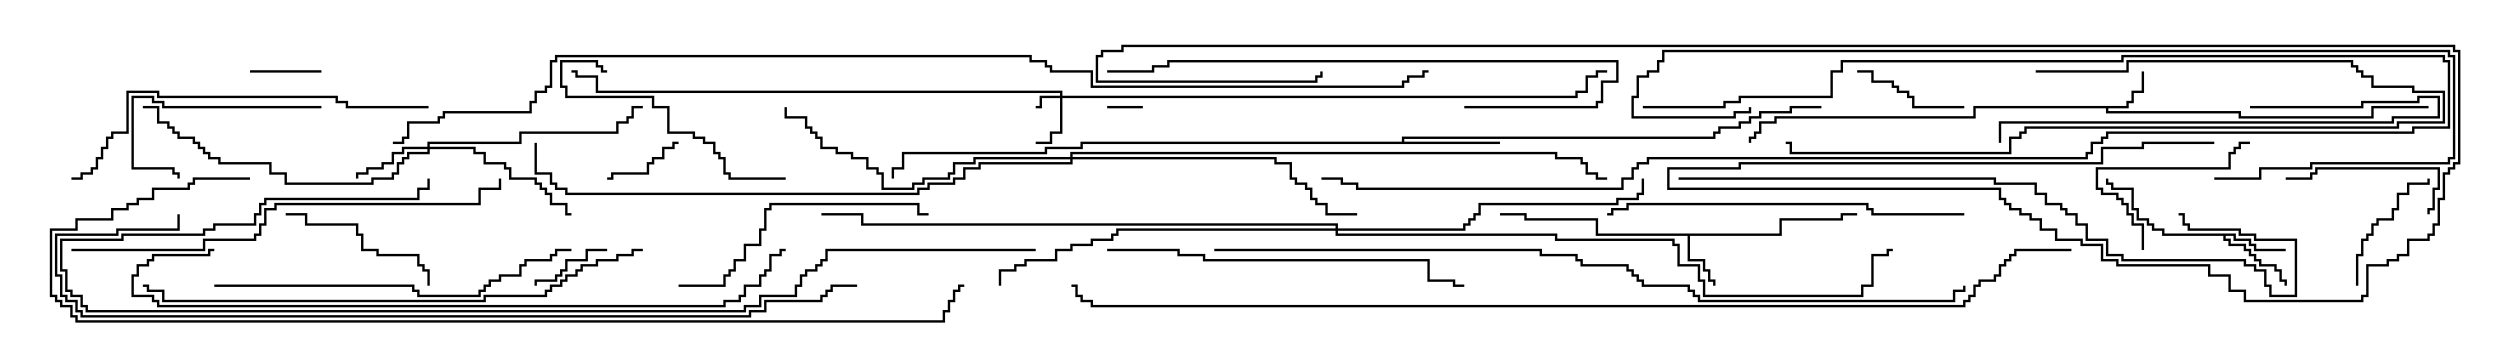 <svg version="1.1" width="105" height="15" xmlns="http://www.w3.org/2000/svg"><path d="M89.307,4.45L89.307,4.236L89.521,4.236L89.521,3.807L89.95,3.807L89.95,3L90.05,3L90.05,3.907L89.621,3.907L89.621,4.336L89.407,4.336L89.407,4.55L88.55,4.55L88.55,4.664L94.121,4.664L94.121,4.879L99.593,4.879L99.593,4.45L102,4.45L102,4.55L99.693,4.55L99.693,4.979L94.021,4.979L94.021,4.764L88.45,4.764L88.45,4.55L82.979,4.55L82.979,4.979L74.621,4.979L74.621,5.193L73.979,5.193L73.979,5.621L73.764,5.621L73.764,5.836L73.55,5.836L73.55,6L73.45,6L73.45,5.736L73.664,5.736L73.664,5.521L73.879,5.521L73.879,5.093L74.521,5.093L74.521,4.879L82.879,4.879L82.879,4.45z" stroke="none"/><path d="M74.736,9.807L74.736,9.164L77.307,9.164L77.307,8.95L78,8.95L78,9.05L77.407,9.05L77.407,9.264L74.836,9.264L74.836,9.907L70.979,9.907L70.979,10.879L71.621,10.879L71.621,11.307L71.836,11.307L71.836,11.736L72.05,11.736L72.05,12L71.95,12L71.95,11.836L71.736,11.836L71.736,11.407L71.521,11.407L71.521,10.979L70.879,10.979L70.879,9.907L67.021,9.907L67.021,9.264L64.021,9.264L64.021,9.05L63,9.05L63,8.95L64.121,8.95L64.121,9.164L67.121,9.164L67.121,9.807z" stroke="none"/><path d="M93.907,9.807L93.907,10.021L94.55,10.021L94.55,10.236L94.764,10.236L94.764,10.45L96,10.45L96,10.55L94.664,10.55L94.664,10.336L94.45,10.336L94.45,10.121L93.807,10.121L93.807,9.907L93.479,9.907L93.479,10.021L93.693,10.021L93.693,10.236L94.336,10.236L94.336,10.45L94.55,10.45L94.55,10.664L94.764,10.664L94.764,10.879L94.979,10.879L94.979,11.093L95.621,11.093L95.621,11.307L95.836,11.307L95.836,11.736L96.05,11.736L96.05,12L95.95,12L95.95,11.836L95.736,11.836L95.736,11.407L95.521,11.407L95.521,11.193L94.879,11.193L94.879,10.979L94.664,10.979L94.664,10.764L94.45,10.764L94.45,10.55L94.236,10.55L94.236,10.336L93.593,10.336L93.593,10.121L93.379,10.121L93.379,9.907L90.807,9.907L90.807,9.693L90.379,9.693L90.379,9.479L90.164,9.479L90.164,9.264L89.736,9.264L89.736,8.836L89.521,8.836L89.521,7.979L88.664,7.979L88.664,7.764L88.45,7.764L88.45,7.5L88.55,7.5L88.55,7.664L88.764,7.664L88.764,7.879L89.621,7.879L89.621,8.736L89.836,8.736L89.836,9.164L90.264,9.164L90.264,9.379L90.479,9.379L90.479,9.593L90.907,9.593L90.907,9.807z" stroke="none"/><path d="M58.879,5.95L58.879,5.736L71.95,5.736L71.95,5.521L72.164,5.521L72.164,5.307L73.021,5.307L73.021,5.093L73.45,5.093L73.45,4.879L73.879,4.879L73.879,4.664L75.164,4.664L75.164,4.45L76.5,4.45L76.5,4.55L75.264,4.55L75.264,4.764L73.979,4.764L73.979,4.979L73.55,4.979L73.55,5.193L73.121,5.193L73.121,5.407L72.264,5.407L72.264,5.621L72.05,5.621L72.05,5.836L58.979,5.836L58.979,5.95L63,5.95L63,6.05L45.479,6.05L45.479,6.264L43.979,6.264L43.979,6.479L37.979,6.479L37.979,7.121L37.55,7.121L37.55,7.5L37.45,7.5L37.45,7.021L37.879,7.021L37.879,6.379L43.879,6.379L43.879,6.164L45.379,6.164L45.379,5.95z" stroke="none"/><path d="M44.521,4.021L44.521,3.907L25.021,3.907L25.021,3.264L24.164,3.264L24.164,3.05L24,3.05L24,2.95L24.264,2.95L24.264,3.164L25.121,3.164L25.121,3.807L44.621,3.807L44.621,4.021L66.164,4.021L66.164,3.807L66.593,3.807L66.593,3.164L67.021,3.164L67.021,2.95L67.5,2.95L67.5,3.05L67.121,3.05L67.121,3.264L66.693,3.264L66.693,3.907L66.264,3.907L66.264,4.121L44.621,4.121L44.621,5.621L44.193,5.621L44.193,6.05L43.5,6.05L43.5,5.95L44.093,5.95L44.093,5.521L44.521,5.521L44.521,4.121L43.764,4.121L43.764,4.55L43.5,4.55L43.5,4.45L43.664,4.45L43.664,4.021z" stroke="none"/><path d="M17.95,6.164L17.95,5.95L21.807,5.95L21.807,5.521L25.879,5.521L25.879,5.093L26.307,5.093L26.307,4.879L26.521,4.879L26.521,4.45L27,4.45L27,4.55L26.621,4.55L26.621,4.979L26.407,4.979L26.407,5.193L25.979,5.193L25.979,5.621L21.907,5.621L21.907,6.05L18.05,6.05L18.05,6.164L19.979,6.164L19.979,6.379L20.407,6.379L20.407,6.807L21.264,6.807L21.264,7.021L21.479,7.021L21.479,7.45L22.55,7.45L22.55,7.664L22.764,7.664L22.764,7.879L22.979,7.879L22.979,8.093L23.193,8.093L23.193,8.521L23.836,8.521L23.836,8.95L24,8.95L24,9.05L23.736,9.05L23.736,8.621L23.093,8.621L23.093,8.193L22.879,8.193L22.879,7.979L22.664,7.979L22.664,7.764L22.45,7.764L22.45,7.55L21.379,7.55L21.379,7.121L21.164,7.121L21.164,6.907L20.307,6.907L20.307,6.479L19.879,6.479L19.879,6.264L18.05,6.264L18.05,6.479L17.193,6.479L17.193,6.693L16.979,6.693L16.979,6.907L16.764,6.907L16.764,7.336L16.55,7.336L16.55,7.55L15.693,7.55L15.693,7.764L11.95,7.764L11.95,7.336L11.307,7.336L11.307,6.907L9.164,6.907L9.164,6.693L8.736,6.693L8.736,6.479L8.521,6.479L8.521,6.264L8.307,6.264L8.307,6.05L8.093,6.05L8.093,5.836L7.45,5.836L7.45,5.621L7.236,5.621L7.236,5.407L7.021,5.407L7.021,5.193L6.593,5.193L6.593,4.55L6,4.55L6,4.45L6.693,4.45L6.693,5.093L7.121,5.093L7.121,5.307L7.336,5.307L7.336,5.521L7.55,5.521L7.55,5.736L8.193,5.736L8.193,5.95L8.407,5.95L8.407,6.164L8.621,6.164L8.621,6.379L8.836,6.379L8.836,6.593L9.264,6.593L9.264,6.807L11.407,6.807L11.407,7.236L12.05,7.236L12.05,7.664L15.593,7.664L15.593,7.45L16.45,7.45L16.45,7.236L16.664,7.236L16.664,6.807L16.879,6.807L16.879,6.593L17.093,6.593L17.093,6.379L17.95,6.379L17.95,6.264L16.979,6.264L16.979,6.479L16.55,6.479L16.55,6.907L16.121,6.907L16.121,7.121L15.479,7.121L15.479,7.336L15.05,7.336L15.05,7.5L14.95,7.5L14.95,7.236L15.379,7.236L15.379,7.021L16.021,7.021L16.021,6.807L16.45,6.807L16.45,6.379L16.879,6.379L16.879,6.164z" stroke="none"/><path d="M44.95,6.593L44.95,6.379L65.407,6.379L65.407,6.593L66.479,6.593L66.479,6.807L66.693,6.807L66.693,7.236L67.121,7.236L67.121,7.45L67.5,7.45L67.5,7.55L67.021,7.55L67.021,7.336L66.593,7.336L66.593,6.907L66.379,6.907L66.379,6.693L65.307,6.693L65.307,6.479L45.05,6.479L45.05,6.593L53.621,6.593L53.621,6.807L54.264,6.807L54.264,7.45L54.479,7.45L54.479,7.664L54.907,7.664L54.907,7.879L55.121,7.879L55.121,8.307L55.336,8.307L55.336,8.521L55.764,8.521L55.764,8.95L57,8.95L57,9.05L55.664,9.05L55.664,8.621L55.236,8.621L55.236,8.407L55.021,8.407L55.021,7.979L54.807,7.979L54.807,7.764L54.379,7.764L54.379,7.55L54.164,7.55L54.164,6.907L53.521,6.907L53.521,6.693L45.05,6.693L45.05,6.907L41.193,6.907L41.193,7.121L40.55,7.121L40.55,7.55L40.121,7.55L40.121,7.764L39.05,7.764L39.05,7.979L38.621,7.979L38.621,8.193L23.736,8.193L23.736,7.979L23.307,7.979L23.307,7.764L23.093,7.764L23.093,7.336L22.45,7.336L22.45,6L22.55,6L22.55,7.236L23.193,7.236L23.193,7.664L23.407,7.664L23.407,7.879L23.836,7.879L23.836,8.093L38.521,8.093L38.521,7.879L38.95,7.879L38.95,7.664L40.021,7.664L40.021,7.45L40.45,7.45L40.45,7.021L41.093,7.021L41.093,6.807L44.95,6.807L44.95,6.693L40.979,6.693L40.979,6.907L40.121,6.907L40.121,7.336L39.907,7.336L39.907,7.55L38.836,7.55L38.836,7.764L38.407,7.764L38.407,7.979L37.021,7.979L37.021,7.336L36.807,7.336L36.807,7.121L36.379,7.121L36.379,6.693L35.736,6.693L35.736,6.479L35.093,6.479L35.093,6.264L34.45,6.264L34.45,5.836L34.236,5.836L34.236,5.621L34.021,5.621L34.021,5.407L33.807,5.407L33.807,4.979L32.95,4.979L32.95,4.5L33.05,4.5L33.05,4.879L33.907,4.879L33.907,5.307L34.121,5.307L34.121,5.521L34.336,5.521L34.336,5.736L34.55,5.736L34.55,6.164L35.193,6.164L35.193,6.379L35.836,6.379L35.836,6.593L36.479,6.593L36.479,7.021L36.907,7.021L36.907,7.236L37.121,7.236L37.121,7.879L38.307,7.879L38.307,7.664L38.736,7.664L38.736,7.45L39.807,7.45L39.807,7.236L40.021,7.236L40.021,6.807L40.879,6.807L40.879,6.593z" stroke="none"/><path d="M56.093,9.593L56.093,9.479L36.164,9.479L36.164,9.05L34.5,9.05L34.5,8.95L36.264,8.95L36.264,9.379L56.193,9.379L56.193,9.593L61.45,9.593L61.45,9.379L61.664,9.379L61.664,9.164L61.879,9.164L61.879,8.95L62.093,8.95L62.093,8.521L67.879,8.521L67.879,8.307L68.736,8.307L68.736,8.093L68.95,8.093L68.95,7.5L69.05,7.5L69.05,8.193L68.836,8.193L68.836,8.407L67.979,8.407L67.979,8.621L62.193,8.621L62.193,9.05L61.979,9.05L61.979,9.264L61.764,9.264L61.764,9.479L61.55,9.479L61.55,9.693L56.193,9.693L56.193,9.807L65.407,9.807L65.407,10.021L70.336,10.021L70.336,10.236L70.55,10.236L70.55,11.093L71.407,11.093L71.407,11.736L71.621,11.736L71.621,12.379L78.164,12.379L78.164,11.95L78.593,11.95L78.593,10.664L79.236,10.664L79.236,10.45L79.5,10.45L79.5,10.55L79.336,10.55L79.336,10.764L78.693,10.764L78.693,12.05L78.264,12.05L78.264,12.479L71.521,12.479L71.521,11.836L71.307,11.836L71.307,11.193L70.45,11.193L70.45,10.336L70.236,10.336L70.236,10.121L65.307,10.121L65.307,9.907L56.093,9.907L56.093,9.693L46.979,9.693L46.979,9.907L46.764,9.907L46.764,10.121L45.907,10.121L45.907,10.336L45.05,10.336L45.05,10.55L44.407,10.55L44.407,10.979L43.121,10.979L43.121,11.193L42.693,11.193L42.693,11.407L42.05,11.407L42.05,12L41.95,12L41.95,11.307L42.593,11.307L42.593,11.093L43.021,11.093L43.021,10.879L44.307,10.879L44.307,10.45L44.95,10.45L44.95,10.236L45.807,10.236L45.807,10.021L46.664,10.021L46.664,9.807L46.879,9.807L46.879,9.593z" stroke="none"/><path d="M46.5,4.55L46.5,4.45L48,4.45L48,4.55z" stroke="none"/><path d="M13.5,2.95L13.5,3.05L10.5,3.05L10.5,2.95z" stroke="none"/><path d="M25.5,10.45L25.5,10.55L24.693,10.55L24.693,10.979L23.836,10.979L23.836,11.407L23.621,11.407L23.621,11.621L23.407,11.621L23.407,11.836L22.55,11.836L22.55,12L22.45,12L22.45,11.736L23.307,11.736L23.307,11.521L23.521,11.521L23.521,11.307L23.736,11.307L23.736,10.879L24.593,10.879L24.593,10.45z" stroke="none"/><path d="M28.5,5.95L28.5,6.05L28.336,6.05L28.336,6.264L27.907,6.264L27.907,6.693L27.479,6.693L27.479,6.907L27.264,6.907L27.264,7.336L25.764,7.336L25.764,7.55L25.5,7.55L25.5,7.45L25.664,7.45L25.664,7.236L27.164,7.236L27.164,6.807L27.379,6.807L27.379,6.593L27.807,6.593L27.807,6.164L28.236,6.164L28.236,5.95z" stroke="none"/><path d="M82.5,4.45L82.5,4.55L80.307,4.55L80.307,4.121L80.093,4.121L80.093,3.907L79.664,3.907L79.664,3.693L79.45,3.693L79.45,3.479L78.593,3.479L78.593,3.05L78,3.05L78,2.95L78.693,2.95L78.693,3.379L79.55,3.379L79.55,3.593L79.764,3.593L79.764,3.807L80.193,3.807L80.193,4.021L80.407,4.021L80.407,4.45z" stroke="none"/><path d="M99.05,12L98.95,12L98.95,10.664L99.164,10.664L99.164,10.021L99.379,10.021L99.379,9.807L99.593,9.807L99.593,9.379L99.807,9.379L99.807,9.164L100.45,9.164L100.45,8.736L100.664,8.736L100.664,8.093L101.093,8.093L101.093,7.664L101.95,7.664L101.95,7.5L102.05,7.5L102.05,7.764L101.193,7.764L101.193,8.193L100.764,8.193L100.764,8.836L100.55,8.836L100.55,9.264L99.907,9.264L99.907,9.479L99.693,9.479L99.693,9.907L99.479,9.907L99.479,10.121L99.264,10.121L99.264,10.764L99.05,10.764z" stroke="none"/><path d="M102.05,9L101.95,9L101.95,8.736L102.164,8.736L102.164,7.879L102.379,7.879L102.379,7.121L97.336,7.121L97.336,7.336L97.121,7.336L97.121,7.55L96,7.55L96,7.45L97.021,7.45L97.021,7.236L97.236,7.236L97.236,7.021L102.479,7.021L102.479,7.979L102.264,7.979L102.264,8.836L102.05,8.836z" stroke="none"/><path d="M90.05,10.5L89.95,10.5L89.95,9.479L89.521,9.479L89.521,9.05L89.307,9.05L89.307,8.621L89.093,8.621L89.093,8.407L88.879,8.407L88.879,8.193L88.236,8.193L88.236,7.979L88.021,7.979L88.021,7.021L93.593,7.021L93.593,6.379L93.807,6.379L93.807,6.164L94.021,6.164L94.021,5.95L94.5,5.95L94.5,6.05L94.121,6.05L94.121,6.264L93.907,6.264L93.907,6.479L93.693,6.479L93.693,7.121L88.121,7.121L88.121,7.879L88.336,7.879L88.336,8.093L88.979,8.093L88.979,8.307L89.193,8.307L89.193,8.521L89.407,8.521L89.407,8.95L89.621,8.95L89.621,9.379L90.05,9.379z" stroke="none"/><path d="M13.5,4.45L13.5,4.55L6.807,4.55L6.807,4.336L6.379,4.336L6.379,4.121L5.621,4.121L5.621,7.021L7.336,7.021L7.336,7.236L7.55,7.236L7.55,7.5L7.45,7.5L7.45,7.336L7.236,7.336L7.236,7.121L5.521,7.121L5.521,4.021L6.479,4.021L6.479,4.236L6.907,4.236L6.907,4.45z" stroke="none"/><path d="M18.05,12L17.95,12L17.95,11.407L17.736,11.407L17.736,11.193L17.521,11.193L17.521,10.764L15.807,10.764L15.807,10.55L15.164,10.55L15.164,9.907L14.95,9.907L14.95,9.479L12.807,9.479L12.807,9.05L12,9.05L12,8.95L12.907,8.95L12.907,9.379L15.05,9.379L15.05,9.807L15.264,9.807L15.264,10.45L15.907,10.45L15.907,10.664L17.621,10.664L17.621,11.093L17.836,11.093L17.836,11.307L18.05,11.307z" stroke="none"/><path d="M33,7.45L33,7.55L30.593,7.55L30.593,7.336L30.379,7.336L30.379,6.693L30.164,6.693L30.164,6.479L29.95,6.479L29.95,6.05L29.521,6.05L29.521,5.836L29.093,5.836L29.093,5.621L28.021,5.621L28.021,4.55L27.379,4.55L27.379,4.121L23.736,4.121L23.736,3.693L23.521,3.693L23.521,2.521L25.121,2.521L25.121,2.736L25.336,2.736L25.336,2.95L25.5,2.95L25.5,3.05L25.236,3.05L25.236,2.836L25.021,2.836L25.021,2.621L23.621,2.621L23.621,3.593L23.836,3.593L23.836,4.021L27.479,4.021L27.479,4.45L28.121,4.45L28.121,5.521L29.193,5.521L29.193,5.736L29.621,5.736L29.621,5.95L30.05,5.95L30.05,6.379L30.264,6.379L30.264,6.593L30.479,6.593L30.479,7.236L30.693,7.236L30.693,7.45z" stroke="none"/><path d="M94.5,4.55L94.5,4.45L99.164,4.45L99.164,4.236L101.521,4.236L101.521,4.021L102.479,4.021L102.479,4.979L100.55,4.979L100.55,5.193L84.05,5.193L84.05,6L83.95,6L83.95,5.093L100.45,5.093L100.45,4.879L102.379,4.879L102.379,4.121L101.621,4.121L101.621,4.336L99.264,4.336L99.264,4.55z" stroke="none"/><path d="M85.5,3.05L85.5,2.95L89.307,2.95L89.307,2.521L98.836,2.521L98.836,2.736L99.05,2.736L99.05,2.95L99.264,2.95L99.264,3.164L99.693,3.164L99.693,3.593L101.407,3.593L101.407,3.807L102.693,3.807L102.693,5.193L100.764,5.193L100.764,5.407L85.121,5.407L85.121,5.621L84.907,5.621L84.907,5.836L84.479,5.836L84.479,6.479L75.164,6.479L75.164,6.05L75,6.05L75,5.95L75.264,5.95L75.264,6.379L84.379,6.379L84.379,5.736L84.807,5.736L84.807,5.521L85.021,5.521L85.021,5.307L100.664,5.307L100.664,5.093L102.593,5.093L102.593,3.907L101.307,3.907L101.307,3.693L99.593,3.693L99.593,3.264L99.164,3.264L99.164,3.05L98.95,3.05L98.95,2.836L98.736,2.836L98.736,2.621L89.407,2.621L89.407,3.05z" stroke="none"/><path d="M28.5,12.05L28.5,11.95L30.379,11.95L30.379,11.521L30.593,11.521L30.593,11.307L30.807,11.307L30.807,10.879L31.236,10.879L31.236,10.236L31.879,10.236L31.879,9.593L32.093,9.593L32.093,8.736L32.307,8.736L32.307,8.521L38.621,8.521L38.621,8.95L39,8.95L39,9.05L38.521,9.05L38.521,8.621L32.407,8.621L32.407,8.836L32.193,8.836L32.193,9.693L31.979,9.693L31.979,10.336L31.336,10.336L31.336,10.979L30.907,10.979L30.907,11.407L30.693,11.407L30.693,11.621L30.479,11.621L30.479,12.05z" stroke="none"/><path d="M69,4.55L69,4.45L72.379,4.45L72.379,4.236L73.021,4.236L73.021,4.021L76.879,4.021L76.879,2.95L77.307,2.95L77.307,2.521L89.093,2.521L89.093,2.307L102.693,2.307L102.693,2.521L102.907,2.521L102.907,5.407L101.407,5.407L101.407,5.621L88.55,5.621L88.55,5.836L88.336,5.836L88.336,6.05L87.907,6.05L87.907,6.479L87.693,6.479L87.693,6.693L69.264,6.693L69.264,6.907L68.836,6.907L68.836,7.121L68.621,7.121L68.621,7.55L68.193,7.55L68.193,7.979L56.95,7.979L56.95,7.764L56.307,7.764L56.307,7.55L55.5,7.55L55.5,7.45L56.407,7.45L56.407,7.664L57.05,7.664L57.05,7.879L68.093,7.879L68.093,7.45L68.521,7.45L68.521,7.021L68.736,7.021L68.736,6.807L69.164,6.807L69.164,6.593L87.593,6.593L87.593,6.379L87.807,6.379L87.807,5.95L88.236,5.95L88.236,5.736L88.45,5.736L88.45,5.521L101.307,5.521L101.307,5.307L102.807,5.307L102.807,2.621L102.593,2.621L102.593,2.407L89.193,2.407L89.193,2.621L77.407,2.621L77.407,3.05L76.979,3.05L76.979,4.121L73.121,4.121L73.121,4.336L72.479,4.336L72.479,4.55z" stroke="none"/><path d="M82.5,8.95L82.5,9.05L78.593,9.05L78.593,8.836L78.379,8.836L78.379,8.621L68.407,8.621L68.407,8.836L67.764,8.836L67.764,9.05L67.5,9.05L67.5,8.95L67.664,8.95L67.664,8.736L68.307,8.736L68.307,8.521L78.479,8.521L78.479,8.736L78.693,8.736L78.693,8.95z" stroke="none"/><path d="M46.5,10.55L46.5,10.45L49.55,10.45L49.55,10.664L50.621,10.664L50.621,10.879L60.05,10.879L60.05,11.736L61.121,11.736L61.121,11.95L61.5,11.95L61.5,12.05L61.021,12.05L61.021,11.836L59.95,11.836L59.95,10.979L50.521,10.979L50.521,10.764L49.45,10.764L49.45,10.55z" stroke="none"/><path d="M61.5,4.55L61.5,4.45L67.021,4.45L67.021,4.236L67.236,4.236L67.236,3.379L67.879,3.379L67.879,2.621L49.121,2.621L49.121,2.836L48.479,2.836L48.479,3.05L46.5,3.05L46.5,2.95L48.379,2.95L48.379,2.736L49.021,2.736L49.021,2.521L67.979,2.521L67.979,3.479L67.336,3.479L67.336,4.336L67.121,4.336L67.121,4.55z" stroke="none"/><path d="M9,12.05L9,11.95L17.407,11.95L17.407,12.164L17.621,12.164L17.621,12.379L20.093,12.379L20.093,12.164L20.307,12.164L20.307,11.95L20.521,11.95L20.521,11.736L20.95,11.736L20.95,11.521L21.807,11.521L21.807,11.093L22.021,11.093L22.021,10.879L23.093,10.879L23.093,10.664L23.307,10.664L23.307,10.45L24,10.45L24,10.55L23.407,10.55L23.407,10.764L23.193,10.764L23.193,10.979L22.121,10.979L22.121,11.193L21.907,11.193L21.907,11.621L21.05,11.621L21.05,11.836L20.621,11.836L20.621,12.05L20.407,12.05L20.407,12.264L20.193,12.264L20.193,12.479L17.521,12.479L17.521,12.264L17.307,12.264L17.307,12.05z" stroke="none"/><path d="M18,4.45L18,4.55L14.521,4.55L14.521,4.336L14.093,4.336L14.093,4.121L6.593,4.121L6.593,3.907L5.407,3.907L5.407,5.621L4.764,5.621L4.764,5.836L4.55,5.836L4.55,6.264L4.336,6.264L4.336,6.693L4.121,6.693L4.121,7.121L3.907,7.121L3.907,7.336L3.479,7.336L3.479,7.55L3,7.55L3,7.45L3.379,7.45L3.379,7.236L3.807,7.236L3.807,7.021L4.021,7.021L4.021,6.593L4.236,6.593L4.236,6.164L4.45,6.164L4.45,5.736L4.664,5.736L4.664,5.521L5.307,5.521L5.307,3.807L6.693,3.807L6.693,4.021L14.193,4.021L14.193,4.236L14.621,4.236L14.621,4.45z" stroke="none"/><path d="M3,10.55L3,10.45L8.521,10.45L8.521,10.021L10.664,10.021L10.664,9.807L10.879,9.807L10.879,9.379L11.093,9.379L11.093,8.736L11.521,8.736L11.521,8.521L20.093,8.521L20.093,7.879L20.95,7.879L20.95,7.5L21.05,7.5L21.05,7.979L20.193,7.979L20.193,8.621L11.621,8.621L11.621,8.836L11.193,8.836L11.193,9.479L10.979,9.479L10.979,9.907L10.764,9.907L10.764,10.121L8.621,10.121L8.621,10.55z" stroke="none"/><path d="M93,7.55L93,7.45L94.879,7.45L94.879,7.021L97.021,7.021L97.021,6.807L102.807,6.807L102.807,6.593L103.021,6.593L103.021,2.407L102.807,2.407L102.807,2.193L69.907,2.193L69.907,2.621L69.693,2.621L69.693,3.05L69.264,3.05L69.264,3.264L68.836,3.264L68.836,4.121L68.621,4.121L68.621,4.879L72.807,4.879L72.807,4.664L73.45,4.664L73.45,4.5L73.55,4.5L73.55,4.764L72.907,4.764L72.907,4.979L68.521,4.979L68.521,4.021L68.736,4.021L68.736,3.164L69.164,3.164L69.164,2.95L69.593,2.95L69.593,2.521L69.807,2.521L69.807,2.093L102.907,2.093L102.907,2.307L103.121,2.307L103.121,6.693L102.907,6.693L102.907,6.907L97.121,6.907L97.121,7.121L94.979,7.121L94.979,7.55z" stroke="none"/><path d="M27,10.45L27,10.55L26.621,10.55L26.621,10.764L25.979,10.764L25.979,10.979L25.121,10.979L25.121,11.193L24.479,11.193L24.479,11.407L24.264,11.407L24.264,11.621L23.836,11.621L23.836,11.836L23.621,11.836L23.621,12.05L23.193,12.05L23.193,12.264L22.979,12.264L22.979,12.479L20.407,12.479L20.407,12.693L6.807,12.693L6.807,12.264L6.164,12.264L6.164,12.05L6,12.05L6,11.95L6.264,11.95L6.264,12.164L6.907,12.164L6.907,12.593L20.307,12.593L20.307,12.379L22.879,12.379L22.879,12.164L23.093,12.164L23.093,11.95L23.521,11.95L23.521,11.736L23.736,11.736L23.736,11.521L24.164,11.521L24.164,11.307L24.379,11.307L24.379,11.093L25.021,11.093L25.021,10.879L25.879,10.879L25.879,10.664L26.521,10.664L26.521,10.45z" stroke="none"/><path d="M70.5,7.55L70.5,7.45L83.836,7.45L83.836,7.664L85.55,7.664L85.55,8.093L85.979,8.093L85.979,8.521L86.621,8.521L86.621,8.736L86.836,8.736L86.836,8.95L87.264,8.95L87.264,9.379L87.693,9.379L87.693,10.021L88.55,10.021L88.55,10.664L89.193,10.664L89.193,10.879L94.336,10.879L94.336,11.093L94.764,11.093L94.764,11.307L95.193,11.307L95.193,11.95L95.407,11.95L95.407,12.379L96.379,12.379L96.379,10.121L94.664,10.121L94.664,9.907L94.021,9.907L94.021,9.693L91.879,9.693L91.879,9.479L91.664,9.479L91.664,9.05L91.5,9.05L91.5,8.95L91.764,8.95L91.764,9.379L91.979,9.379L91.979,9.593L94.121,9.593L94.121,9.807L94.764,9.807L94.764,10.021L96.479,10.021L96.479,12.479L95.307,12.479L95.307,12.05L95.093,12.05L95.093,11.407L94.664,11.407L94.664,11.193L94.236,11.193L94.236,10.979L89.093,10.979L89.093,10.764L88.45,10.764L88.45,10.121L87.593,10.121L87.593,9.479L87.164,9.479L87.164,9.05L86.736,9.05L86.736,8.836L86.521,8.836L86.521,8.621L85.879,8.621L85.879,8.193L85.45,8.193L85.45,7.764L83.736,7.764L83.736,7.55z" stroke="none"/><path d="M9,10.45L9,10.55L8.836,10.55L8.836,10.764L6.479,10.764L6.479,10.979L6.264,10.979L6.264,11.193L5.836,11.193L5.836,11.621L5.621,11.621L5.621,12.379L6.479,12.379L6.479,12.593L6.693,12.593L6.693,12.807L30.379,12.807L30.379,12.593L31.021,12.593L31.021,12.379L31.236,12.379L31.236,11.95L31.879,11.95L31.879,11.521L32.093,11.521L32.093,11.307L32.307,11.307L32.307,10.664L32.736,10.664L32.736,10.45L33,10.45L33,10.55L32.836,10.55L32.836,10.764L32.407,10.764L32.407,11.407L32.193,11.407L32.193,11.621L31.979,11.621L31.979,12.05L31.336,12.05L31.336,12.479L31.121,12.479L31.121,12.693L30.479,12.693L30.479,12.907L6.593,12.907L6.593,12.693L6.379,12.693L6.379,12.479L5.521,12.479L5.521,11.521L5.736,11.521L5.736,11.093L6.164,11.093L6.164,10.879L6.379,10.879L6.379,10.664L8.736,10.664L8.736,10.45z" stroke="none"/><path d="M43.5,10.45L43.5,10.55L34.764,10.55L34.764,10.979L34.55,10.979L34.55,11.193L34.336,11.193L34.336,11.407L33.907,11.407L33.907,11.621L33.693,11.621L33.693,12.05L33.479,12.05L33.479,12.479L31.979,12.479L31.979,12.907L31.336,12.907L31.336,13.121L3.593,13.121L3.593,12.907L3.379,12.907L3.379,12.479L2.95,12.479L2.95,12.264L2.736,12.264L2.736,11.407L2.521,11.407L2.521,10.021L5.093,10.021L5.093,9.807L8.521,9.807L8.521,9.593L8.95,9.593L8.95,9.379L10.664,9.379L10.664,8.95L10.879,8.95L10.879,8.521L11.093,8.521L11.093,8.307L17.521,8.307L17.521,7.879L17.95,7.879L17.95,7.5L18.05,7.5L18.05,7.979L17.621,7.979L17.621,8.407L11.193,8.407L11.193,8.621L10.979,8.621L10.979,9.05L10.764,9.05L10.764,9.479L9.05,9.479L9.05,9.693L8.621,9.693L8.621,9.907L5.193,9.907L5.193,10.121L2.621,10.121L2.621,11.307L2.836,11.307L2.836,12.164L3.05,12.164L3.05,12.379L3.479,12.379L3.479,12.807L3.693,12.807L3.693,13.021L31.236,13.021L31.236,12.807L31.879,12.807L31.879,12.379L33.379,12.379L33.379,11.95L33.593,11.95L33.593,11.521L33.807,11.521L33.807,11.307L34.236,11.307L34.236,11.093L34.45,11.093L34.45,10.879L34.664,10.879L34.664,10.45z" stroke="none"/><path d="M36,11.95L36,12.05L34.979,12.05L34.979,12.264L34.764,12.264L34.764,12.479L34.55,12.479L34.55,12.693L32.193,12.693L32.193,13.121L31.55,13.121L31.55,13.336L3.379,13.336L3.379,13.121L3.164,13.121L3.164,12.693L2.736,12.693L2.736,12.479L2.521,12.479L2.521,11.621L2.307,11.621L2.307,9.807L4.879,9.807L4.879,9.593L7.45,9.593L7.45,9L7.55,9L7.55,9.693L4.979,9.693L4.979,9.907L2.407,9.907L2.407,11.521L2.621,11.521L2.621,12.379L2.836,12.379L2.836,12.593L3.264,12.593L3.264,13.021L3.479,13.021L3.479,13.236L31.45,13.236L31.45,13.021L32.093,13.021L32.093,12.593L34.45,12.593L34.45,12.379L34.664,12.379L34.664,12.164L34.879,12.164L34.879,11.95z" stroke="none"/><path d="M10.5,7.45L10.5,7.55L8.193,7.55L8.193,7.764L7.979,7.764L7.979,7.979L6.479,7.979L6.479,8.407L5.836,8.407L5.836,8.621L5.407,8.621L5.407,8.836L4.764,8.836L4.764,9.264L3.264,9.264L3.264,9.693L2.193,9.693L2.193,12.379L2.407,12.379L2.407,12.593L2.621,12.593L2.621,12.807L3.05,12.807L3.05,13.236L3.264,13.236L3.264,13.45L39.593,13.45L39.593,13.021L39.807,13.021L39.807,12.593L40.021,12.593L40.021,12.164L40.236,12.164L40.236,11.95L40.5,11.95L40.5,12.05L40.336,12.05L40.336,12.264L40.121,12.264L40.121,12.693L39.907,12.693L39.907,13.121L39.693,13.121L39.693,13.55L3.164,13.55L3.164,13.336L2.95,13.336L2.95,12.907L2.521,12.907L2.521,12.693L2.307,12.693L2.307,12.479L2.093,12.479L2.093,9.593L3.164,9.593L3.164,9.164L4.664,9.164L4.664,8.736L5.307,8.736L5.307,8.521L5.736,8.521L5.736,8.307L6.379,8.307L6.379,7.879L7.879,7.879L7.879,7.664L8.093,7.664L8.093,7.45z" stroke="none"/><path d="M51,10.55L51,10.45L64.764,10.45L64.764,10.664L66.264,10.664L66.264,10.879L66.479,10.879L66.479,11.093L68.407,11.093L68.407,11.307L68.621,11.307L68.621,11.521L68.836,11.521L68.836,11.736L69.05,11.736L69.05,11.95L70.979,11.95L70.979,12.164L71.193,12.164L71.193,12.379L71.407,12.379L71.407,12.593L82.021,12.593L82.021,12.164L82.45,12.164L82.45,12L82.55,12L82.55,12.264L82.121,12.264L82.121,12.693L71.307,12.693L71.307,12.479L71.093,12.479L71.093,12.264L70.879,12.264L70.879,12.05L68.95,12.05L68.95,11.836L68.736,11.836L68.736,11.621L68.521,11.621L68.521,11.407L68.307,11.407L68.307,11.193L66.379,11.193L66.379,10.979L66.164,10.979L66.164,10.764L64.664,10.764L64.664,10.55z" stroke="none"/><path d="M93,5.95L93,6.05L90.05,6.05L90.05,6.264L88.336,6.264L88.336,6.907L73.121,6.907L73.121,7.121L70.121,7.121L70.121,7.879L84.05,7.879L84.05,8.307L84.264,8.307L84.264,8.521L84.479,8.521L84.479,8.736L84.907,8.736L84.907,8.95L85.336,8.95L85.336,9.164L85.764,9.164L85.764,9.593L86.407,9.593L86.407,10.021L87.479,10.021L87.479,10.236L88.336,10.236L88.336,10.879L88.979,10.879L88.979,11.093L92.836,11.093L92.836,11.521L93.693,11.521L93.693,12.164L94.336,12.164L94.336,12.593L99.164,12.593L99.164,12.379L99.379,12.379L99.379,11.093L100.236,11.093L100.236,10.879L100.664,10.879L100.664,10.664L101.093,10.664L101.093,10.021L101.95,10.021L101.95,9.807L102.164,9.807L102.164,9.379L102.379,9.379L102.379,8.307L102.593,8.307L102.593,7.236L102.807,7.236L102.807,7.021L103.021,7.021L103.021,6.807L103.236,6.807L103.236,2.193L103.021,2.193L103.021,1.979L47.193,1.979L47.193,2.193L46.336,2.193L46.336,2.407L46.121,2.407L46.121,3.379L55.236,3.379L55.236,3.164L55.45,3.164L55.45,3L55.55,3L55.55,3.264L55.336,3.264L55.336,3.479L46.021,3.479L46.021,2.307L46.236,2.307L46.236,2.093L47.093,2.093L47.093,1.879L103.121,1.879L103.121,2.093L103.336,2.093L103.336,6.907L103.121,6.907L103.121,7.121L102.907,7.121L102.907,7.336L102.693,7.336L102.693,8.407L102.479,8.407L102.479,9.479L102.264,9.479L102.264,9.907L102.05,9.907L102.05,10.121L101.193,10.121L101.193,10.764L100.764,10.764L100.764,10.979L100.336,10.979L100.336,11.193L99.479,11.193L99.479,12.479L99.264,12.479L99.264,12.693L94.236,12.693L94.236,12.264L93.593,12.264L93.593,11.621L92.736,11.621L92.736,11.193L88.879,11.193L88.879,10.979L88.236,10.979L88.236,10.336L87.379,10.336L87.379,10.121L86.307,10.121L86.307,9.693L85.664,9.693L85.664,9.264L85.236,9.264L85.236,9.05L84.807,9.05L84.807,8.836L84.379,8.836L84.379,8.621L84.164,8.621L84.164,8.407L83.95,8.407L83.95,7.979L70.021,7.979L70.021,7.021L73.021,7.021L73.021,6.807L88.236,6.807L88.236,6.164L89.95,6.164L89.95,5.95z" stroke="none"/><path d="M87,10.45L87,10.55L84.693,10.55L84.693,10.764L84.479,10.764L84.479,10.979L84.264,10.979L84.264,11.193L84.05,11.193L84.05,11.621L83.836,11.621L83.836,11.836L83.193,11.836L83.193,12.05L82.979,12.05L82.979,12.479L82.764,12.479L82.764,12.693L82.55,12.693L82.55,12.907L45.807,12.907L45.807,12.693L45.379,12.693L45.379,12.479L45.164,12.479L45.164,12.05L45,12.05L45,11.95L45.264,11.95L45.264,12.379L45.479,12.379L45.479,12.593L45.907,12.593L45.907,12.807L82.45,12.807L82.45,12.593L82.664,12.593L82.664,12.379L82.879,12.379L82.879,11.95L83.093,11.95L83.093,11.736L83.736,11.736L83.736,11.521L83.95,11.521L83.95,11.093L84.164,11.093L84.164,10.879L84.379,10.879L84.379,10.664L84.593,10.664L84.593,10.45z" stroke="none"/><path d="M16.5,6.05L16.5,5.95L16.879,5.95L16.879,5.736L17.093,5.736L17.093,5.093L18.379,5.093L18.379,4.879L18.593,4.879L18.593,4.664L22.236,4.664L22.236,4.236L22.45,4.236L22.45,3.807L22.879,3.807L22.879,3.593L23.093,3.593L23.093,2.521L23.307,2.521L23.307,2.307L43.336,2.307L43.336,2.521L43.979,2.521L43.979,2.736L44.193,2.736L44.193,2.95L45.907,2.95L45.907,3.593L58.879,3.593L58.879,3.379L59.093,3.379L59.093,3.164L59.736,3.164L59.736,2.95L60,2.95L60,3.05L59.836,3.05L59.836,3.264L59.193,3.264L59.193,3.479L58.979,3.479L58.979,3.693L45.807,3.693L45.807,3.05L44.093,3.05L44.093,2.836L43.879,2.836L43.879,2.621L43.236,2.621L43.236,2.407L23.407,2.407L23.407,2.621L23.193,2.621L23.193,3.693L22.979,3.693L22.979,3.907L22.55,3.907L22.55,4.336L22.336,4.336L22.336,4.764L18.693,4.764L18.693,4.979L18.479,4.979L18.479,5.193L17.193,5.193L17.193,5.836L16.979,5.836L16.979,6.05z" stroke="none"/></svg>